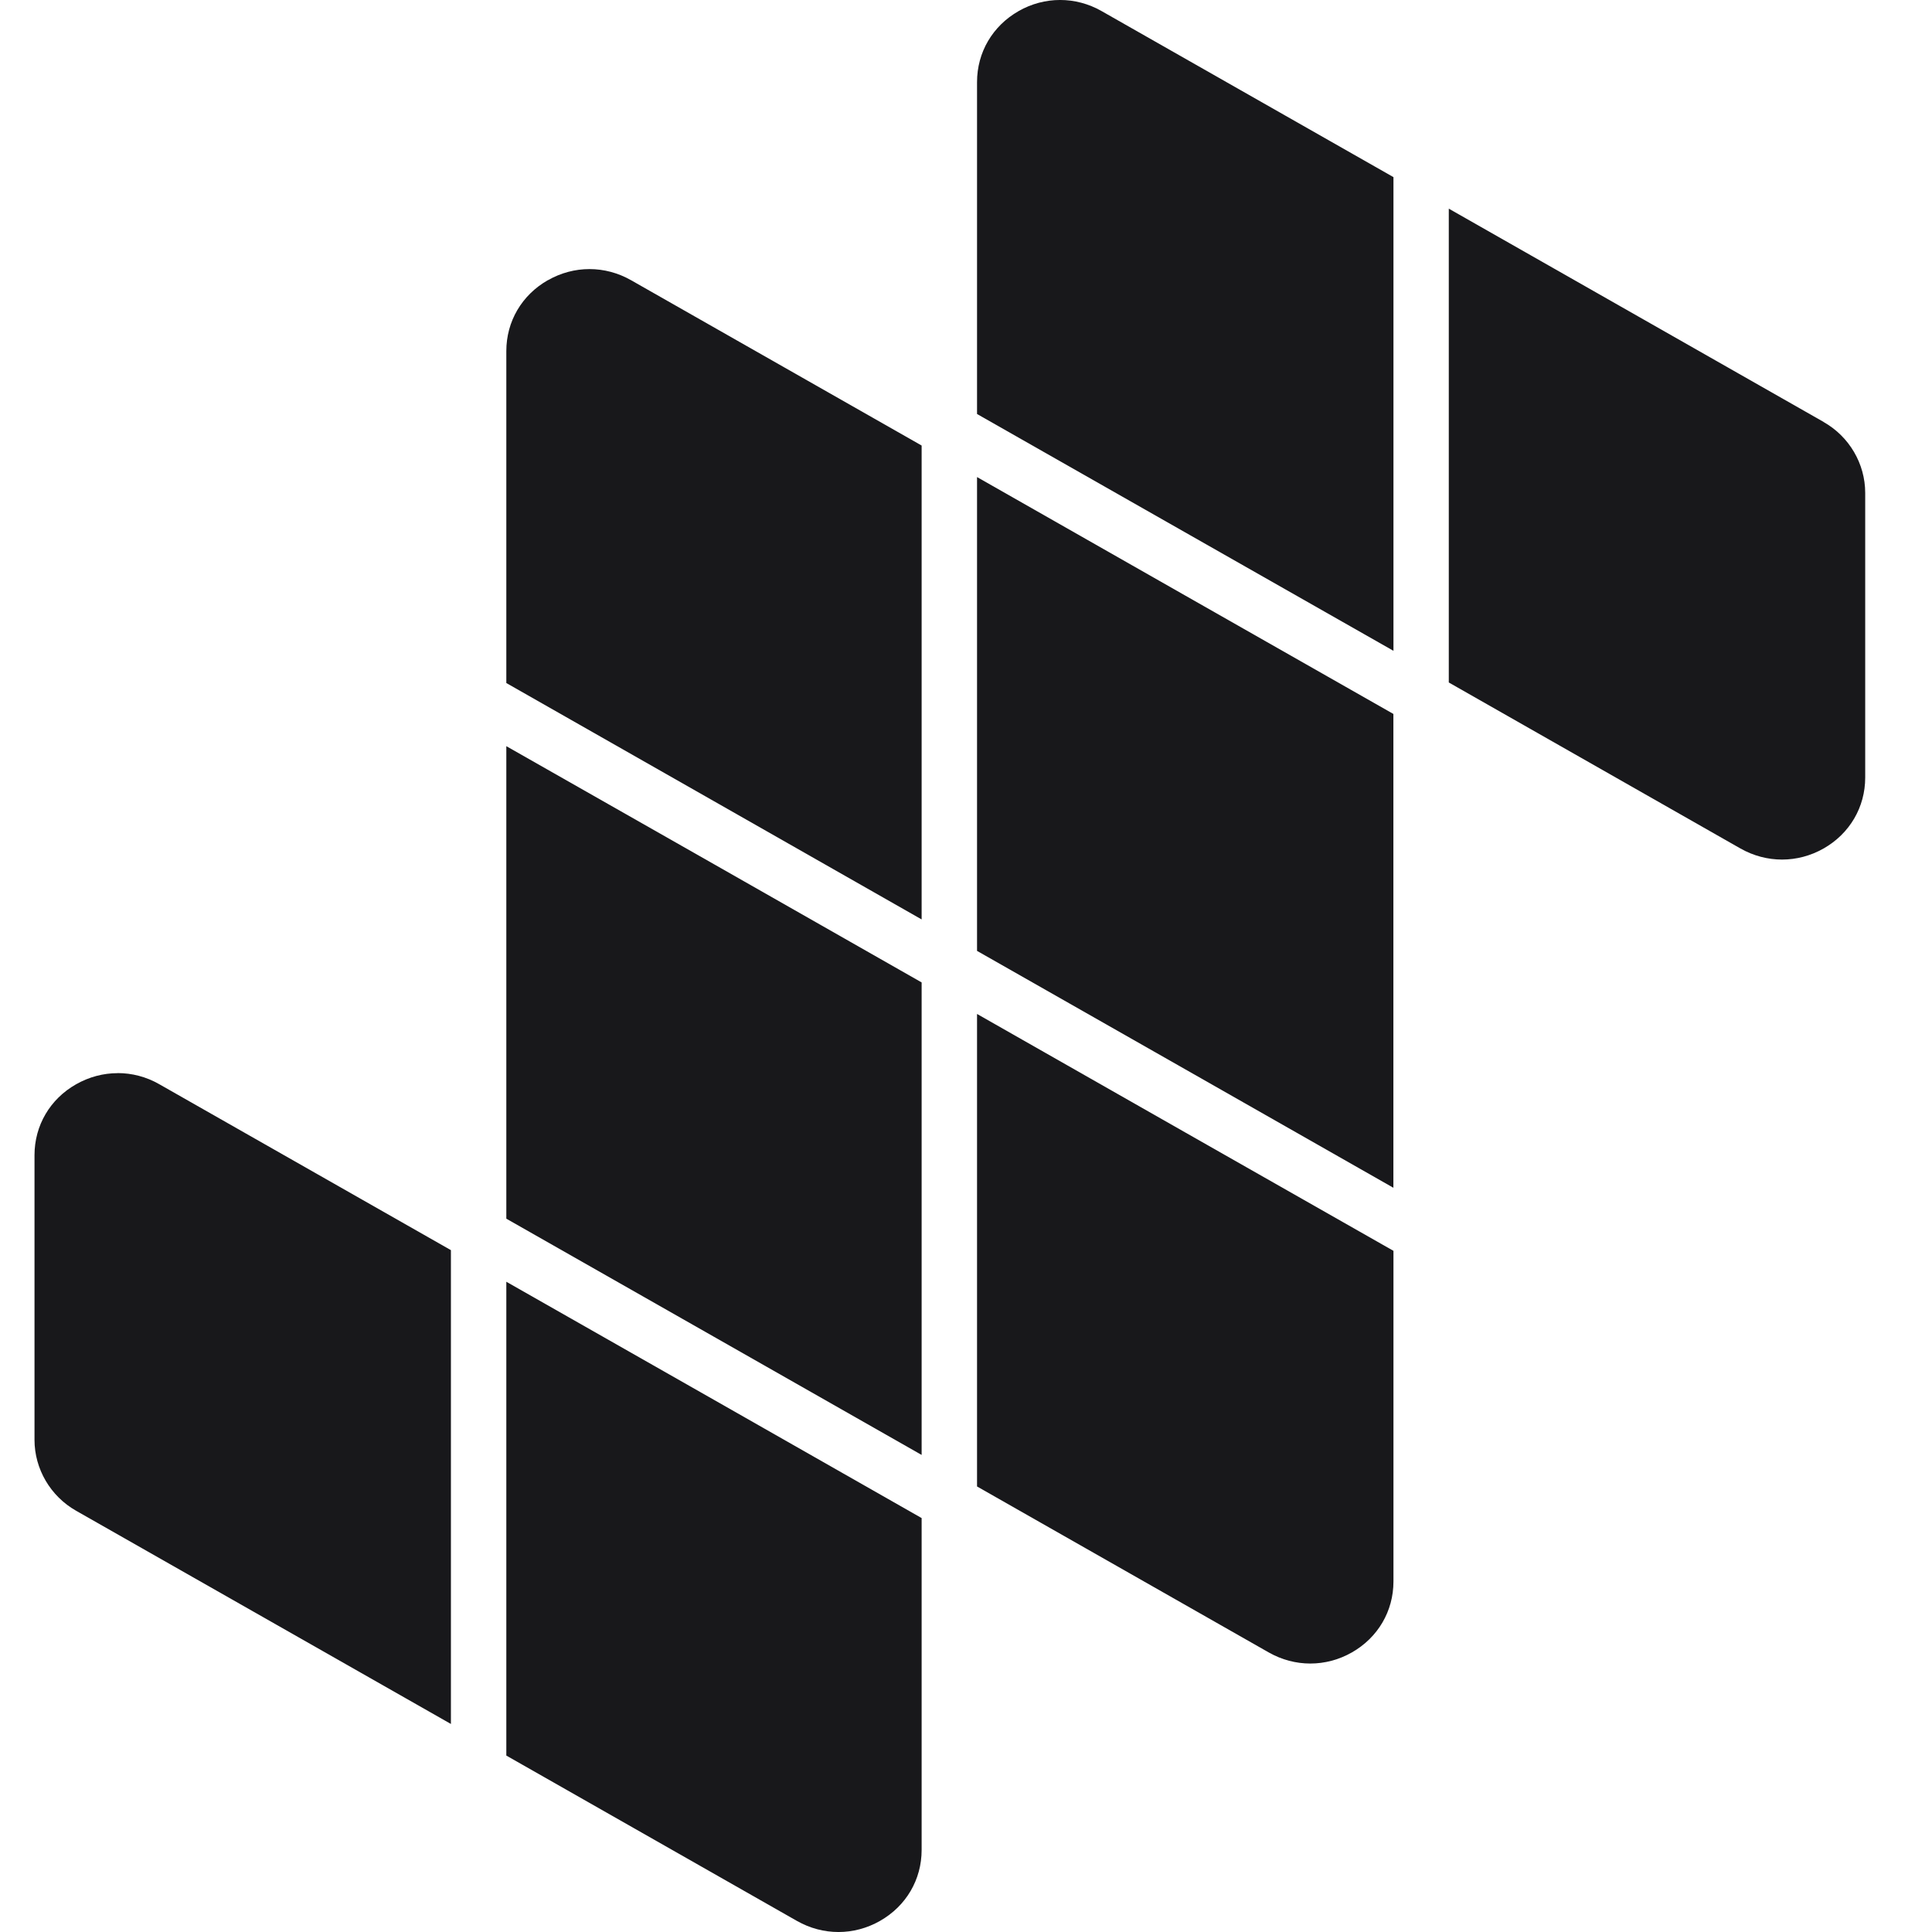 <svg width="28" height="28" viewBox="0 0 28 28" fill="none" xmlns="http://www.w3.org/2000/svg">
<path d="M14.16 14.694V21.543L18.387 23.948C18.765 24.163 19.215 24.163 19.593 23.948C19.97 23.733 20.195 23.35 20.195 22.92V18.128L17.177 16.412L14.16 14.695V14.694Z" fill="#18181B"/>
<path d="M7.941 4.06C7.563 4.275 7.338 4.658 7.338 5.088V9.899L10.348 11.612L13.357 13.325V6.457L9.146 4.061C8.768 3.846 8.318 3.846 7.941 4.061V4.06Z" fill="#18181B"/>
<path d="M7.338 10.814V17.662L10.348 19.374L13.357 21.086V14.238L10.348 12.525L7.338 10.814Z" fill="#18181B"/>
<path d="M1.705 15.553C1.498 15.553 1.292 15.607 1.103 15.714C0.725 15.928 0.5 16.312 0.5 16.742V20.867C0.5 21.289 0.731 21.684 1.103 21.895L6.535 24.985V18.118L2.308 15.713C2.12 15.605 1.912 15.552 1.705 15.552V15.553Z" fill="#18181B"/>
<path d="M7.338 18.576V25.443L11.549 27.839C11.927 28.054 12.377 28.054 12.754 27.839C13.132 27.624 13.357 27.241 13.357 26.811V22.001L10.348 20.288L7.338 18.576Z" fill="#18181B"/>
<path d="M14.16 6.914V13.781L17.177 15.497L20.194 17.214V10.347L17.177 8.631L14.16 6.914Z" fill="#18181B"/>
<path d="M14.762 0.161C14.385 0.376 14.16 0.759 14.16 1.189V6L17.177 7.716L20.195 9.432V2.567L15.966 0.161C15.589 -0.054 15.139 -0.054 14.761 0.161H14.762Z" fill="#18181B"/>
<path d="M26.429 6.115L20.997 3.024V9.891L25.224 12.297C25.602 12.511 26.052 12.511 26.429 12.297C26.807 12.082 27.032 11.698 27.032 11.269V7.144C27.032 6.721 26.801 6.327 26.429 6.116V6.115Z" fill="#18181B"/>
</svg>
